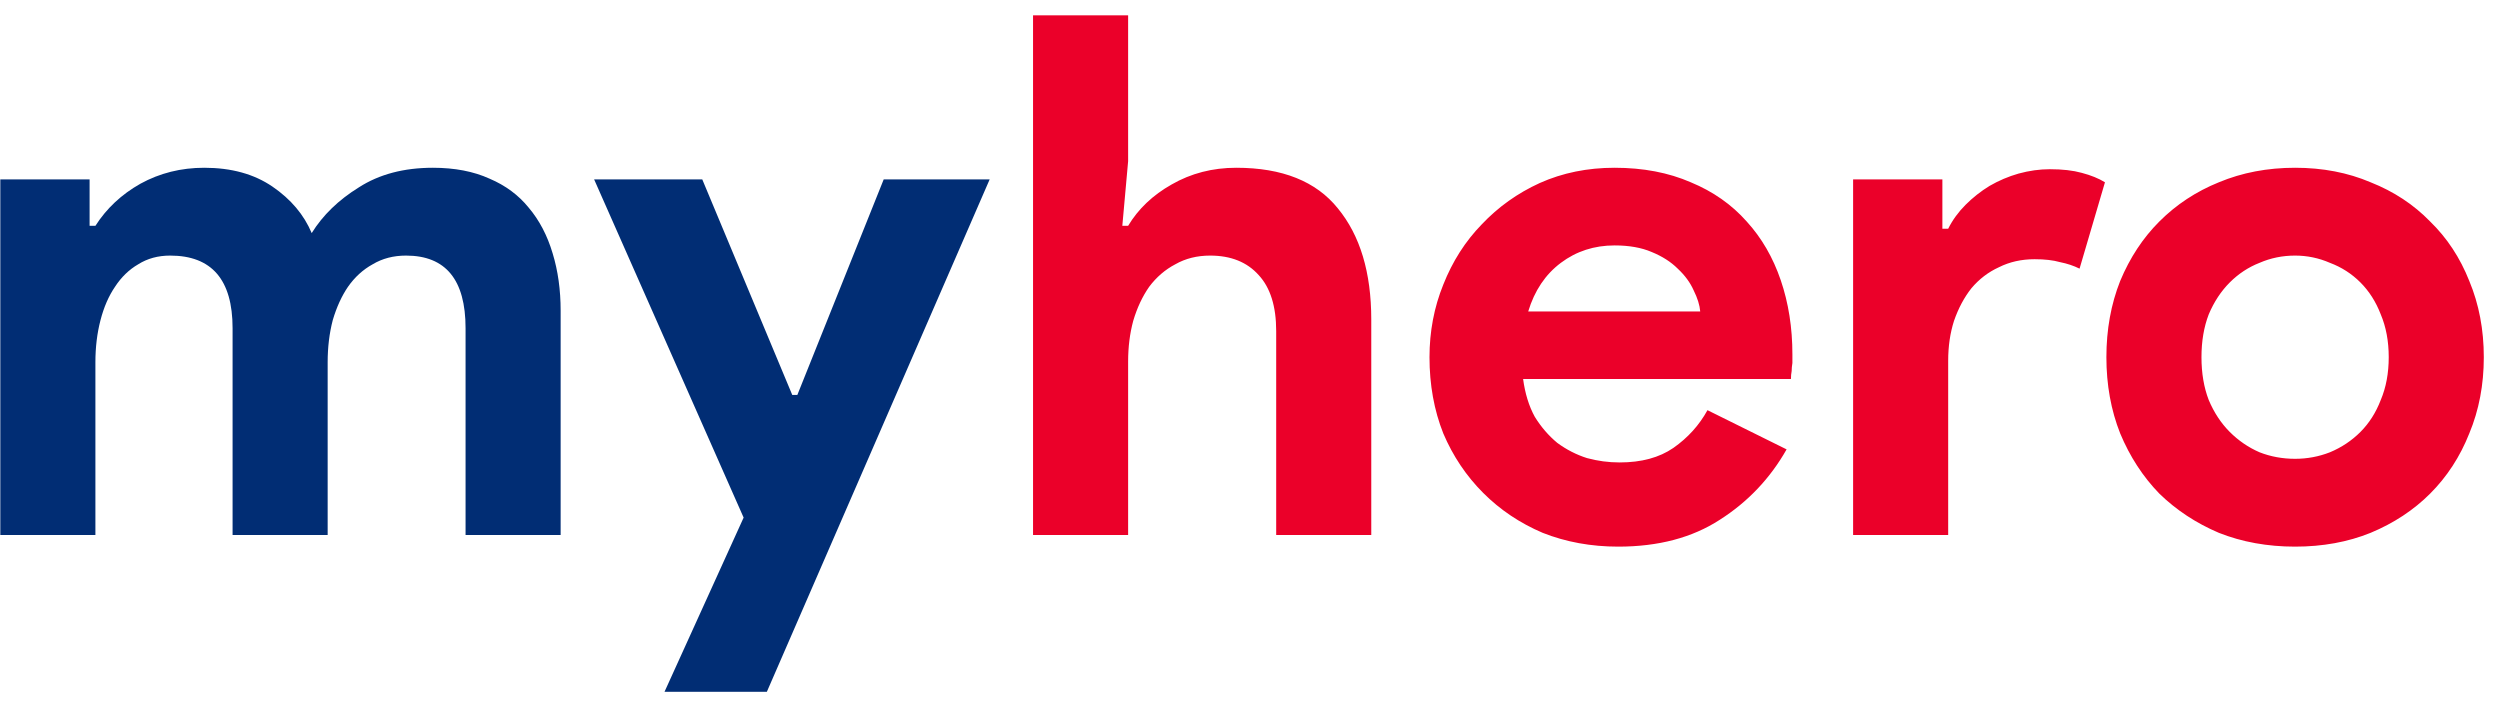 <svg width="124" height="35" viewBox="0 0 124 35" fill="none" xmlns="http://www.w3.org/2000/svg">
<path d="M0.016 8.897H4.444V11.201H4.732C5.284 10.337 6.028 9.641 6.964 9.113C7.924 8.585 8.98 8.321 10.132 8.321C11.476 8.321 12.604 8.633 13.516 9.257C14.428 9.881 15.076 10.649 15.46 11.561C16.012 10.673 16.792 9.917 17.8 9.293C18.808 8.645 20.032 8.321 21.472 8.321C22.552 8.321 23.488 8.501 24.28 8.861C25.072 9.197 25.72 9.677 26.224 10.301C26.752 10.925 27.148 11.681 27.412 12.569C27.676 13.433 27.808 14.381 27.808 15.413V26.537H23.092V16.277C23.092 13.877 22.108 12.677 20.14 12.677C19.516 12.677 18.964 12.821 18.484 13.109C18.004 13.373 17.596 13.745 17.26 14.225C16.948 14.681 16.696 15.233 16.504 15.881C16.336 16.529 16.252 17.225 16.252 17.969V26.537H11.536V16.277C11.536 13.877 10.504 12.677 8.44 12.677C7.84 12.677 7.312 12.821 6.856 13.109C6.4 13.373 6.016 13.745 5.704 14.225C5.392 14.681 5.152 15.233 4.984 15.881C4.816 16.529 4.732 17.225 4.732 17.969V26.537H0.016V8.897ZM36.884 25.673L29.468 8.897H34.832L39.296 19.589H39.548L43.832 8.897H49.088L38.036 34.313H32.96L36.884 25.673Z" fill="#012D74"/>
<path d="M51.239 0.761H55.955V7.997L55.667 11.201H55.955C56.459 10.361 57.179 9.677 58.115 9.149C59.075 8.597 60.143 8.321 61.319 8.321C63.599 8.321 65.279 8.993 66.359 10.337C67.463 11.681 68.015 13.517 68.015 15.845V26.537H63.299V16.421C63.299 15.197 63.011 14.273 62.435 13.649C61.859 13.001 61.055 12.677 60.023 12.677C59.375 12.677 58.799 12.821 58.295 13.109C57.791 13.373 57.359 13.745 56.999 14.225C56.663 14.705 56.399 15.269 56.207 15.917C56.039 16.541 55.955 17.213 55.955 17.933V26.537H51.239V0.761ZM88.615 22.289C87.799 23.729 86.695 24.893 85.302 25.781C83.934 26.669 82.254 27.113 80.263 27.113C78.918 27.113 77.671 26.885 76.519 26.429C75.391 25.949 74.406 25.289 73.567 24.449C72.727 23.609 72.067 22.625 71.587 21.497C71.13 20.345 70.903 19.085 70.903 17.717C70.903 16.445 71.13 15.245 71.587 14.117C72.043 12.965 72.678 11.969 73.495 11.129C74.311 10.265 75.27 9.581 76.374 9.077C77.502 8.573 78.739 8.321 80.082 8.321C81.499 8.321 82.758 8.561 83.862 9.041C84.966 9.497 85.891 10.145 86.635 10.985C87.379 11.801 87.942 12.773 88.326 13.901C88.71 15.029 88.903 16.253 88.903 17.573C88.903 17.741 88.903 17.885 88.903 18.005C88.879 18.149 88.867 18.281 88.867 18.401C88.843 18.521 88.831 18.653 88.831 18.797H75.546C75.642 19.517 75.835 20.141 76.123 20.669C76.434 21.173 76.806 21.605 77.239 21.965C77.695 22.301 78.186 22.553 78.715 22.721C79.243 22.865 79.782 22.937 80.335 22.937C81.415 22.937 82.302 22.697 82.999 22.217C83.719 21.713 84.282 21.089 84.691 20.345L88.615 22.289ZM84.331 15.449C84.306 15.137 84.198 14.789 84.007 14.405C83.838 14.021 83.575 13.661 83.215 13.325C82.879 12.989 82.447 12.713 81.918 12.497C81.415 12.281 80.802 12.173 80.082 12.173C79.075 12.173 78.186 12.461 77.418 13.037C76.65 13.613 76.111 14.417 75.799 15.449H84.331ZM91.914 8.897H96.342V11.345H96.63C96.846 10.913 97.134 10.517 97.494 10.157C97.854 9.797 98.25 9.485 98.682 9.221C99.138 8.957 99.618 8.753 100.122 8.609C100.65 8.465 101.166 8.393 101.67 8.393C102.294 8.393 102.822 8.453 103.254 8.573C103.71 8.693 104.094 8.849 104.406 9.041L103.146 13.325C102.858 13.181 102.534 13.073 102.174 13.001C101.838 12.905 101.418 12.857 100.914 12.857C100.266 12.857 99.678 12.989 99.15 13.253C98.622 13.493 98.166 13.841 97.782 14.297C97.422 14.753 97.134 15.293 96.918 15.917C96.726 16.517 96.63 17.177 96.63 17.897V26.537H91.914V8.897ZM113.837 8.321C115.205 8.321 116.453 8.561 117.581 9.041C118.733 9.497 119.717 10.145 120.533 10.985C121.373 11.801 122.021 12.785 122.477 13.937C122.957 15.089 123.197 16.349 123.197 17.717C123.197 19.085 122.957 20.345 122.477 21.497C122.021 22.649 121.373 23.645 120.533 24.485C119.717 25.301 118.733 25.949 117.581 26.429C116.453 26.885 115.205 27.113 113.837 27.113C112.469 27.113 111.209 26.885 110.057 26.429C108.929 25.949 107.945 25.301 107.105 24.485C106.289 23.645 105.641 22.649 105.161 21.497C104.705 20.345 104.477 19.085 104.477 17.717C104.477 16.349 104.705 15.089 105.161 13.937C105.641 12.785 106.289 11.801 107.105 10.985C107.945 10.145 108.929 9.497 110.057 9.041C111.209 8.561 112.469 8.321 113.837 8.321ZM113.837 22.757C114.437 22.757 115.013 22.649 115.565 22.433C116.141 22.193 116.645 21.857 117.077 21.425C117.509 20.993 117.845 20.465 118.085 19.841C118.349 19.217 118.481 18.509 118.481 17.717C118.481 16.925 118.349 16.217 118.085 15.593C117.845 14.969 117.509 14.441 117.077 14.009C116.645 13.577 116.141 13.253 115.565 13.037C115.013 12.797 114.437 12.677 113.837 12.677C113.213 12.677 112.625 12.797 112.073 13.037C111.521 13.253 111.029 13.577 110.597 14.009C110.165 14.441 109.817 14.969 109.553 15.593C109.313 16.217 109.193 16.925 109.193 17.717C109.193 18.509 109.313 19.217 109.553 19.841C109.817 20.465 110.165 20.993 110.597 21.425C111.029 21.857 111.521 22.193 112.073 22.433C112.625 22.649 113.213 22.757 113.837 22.757Z" fill="#EB0029"/>
</svg>
